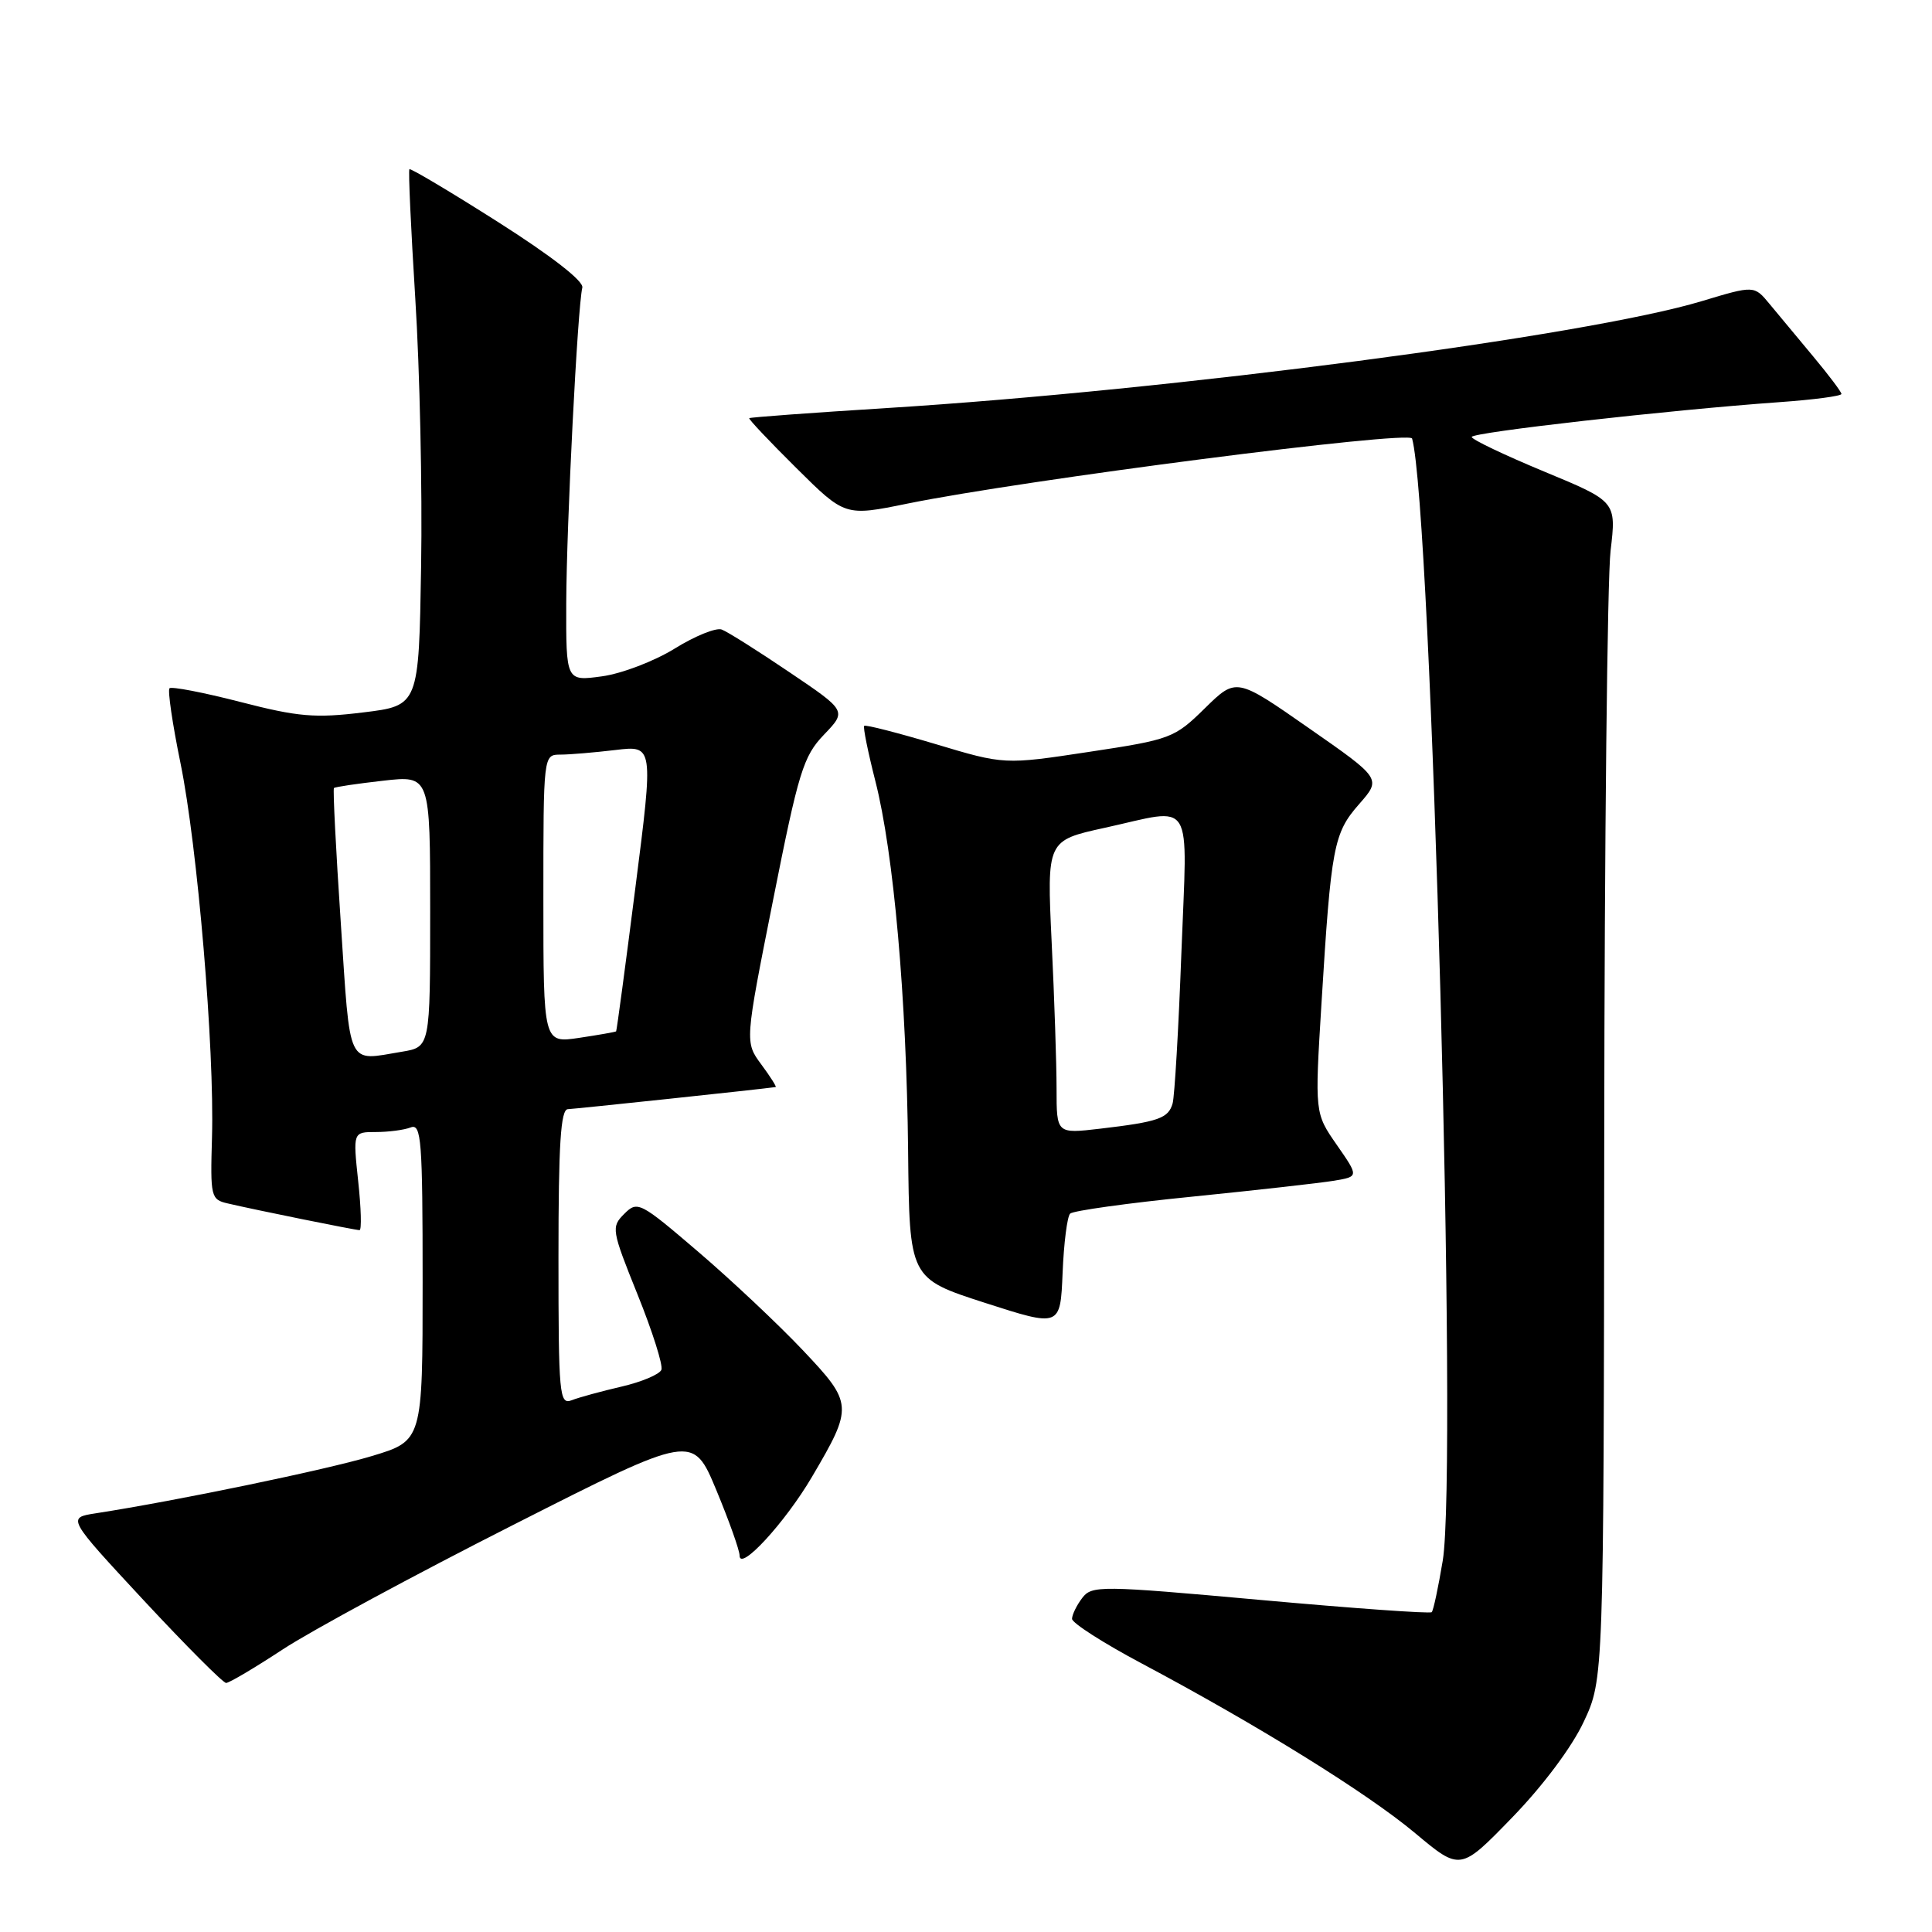 <?xml version="1.0" encoding="UTF-8" standalone="no"?>
<!DOCTYPE svg PUBLIC "-//W3C//DTD SVG 1.1//EN" "http://www.w3.org/Graphics/SVG/1.1/DTD/svg11.dtd" >
<svg xmlns="http://www.w3.org/2000/svg" xmlns:xlink="http://www.w3.org/1999/xlink" version="1.1" viewBox="0 0 256 256">
 <g >
 <path fill="currentColor"
d=" M 209.85 228.15 C 212.50 222.50 212.50 222.50 212.57 151.00 C 212.60 111.67 212.98 76.56 213.41 72.98 C 214.18 66.45 214.18 66.45 204.60 62.48 C 199.32 60.29 195.01 58.23 195.01 57.90 C 195.00 57.29 221.17 54.33 235.75 53.29 C 240.29 52.97 244.00 52.48 244.00 52.20 C 244.00 51.93 242.31 49.69 240.25 47.22 C 238.19 44.75 235.59 41.62 234.47 40.27 C 232.44 37.81 232.44 37.81 225.47 39.91 C 210.16 44.52 155.42 51.70 117.50 54.07 C 107.60 54.69 99.40 55.29 99.28 55.41 C 99.15 55.52 101.96 58.49 105.51 62.01 C 111.97 68.42 111.97 68.42 120.24 66.73 C 135.68 63.59 186.80 57.00 187.11 58.11 C 189.69 67.38 193.17 194.71 191.17 206.80 C 190.58 210.34 189.93 213.41 189.71 213.62 C 189.49 213.84 179.28 213.11 167.02 212.00 C 145.78 210.08 144.67 210.07 143.40 211.74 C 142.66 212.71 142.06 213.95 142.05 214.50 C 142.04 215.05 146.19 217.71 151.27 220.41 C 166.74 228.64 181.18 237.60 187.50 242.89 C 193.50 247.91 193.50 247.91 200.35 240.85 C 204.42 236.66 208.28 231.51 209.85 228.15 Z  M 37.49 218.54 C 41.22 216.09 54.97 208.66 68.04 202.04 C 91.81 189.99 91.81 189.99 94.91 197.43 C 96.61 201.52 98.00 205.43 98.00 206.12 C 98.00 208.29 104.03 201.75 107.58 195.71 C 113.08 186.36 113.05 185.96 106.35 178.88 C 103.13 175.48 96.91 169.62 92.51 165.86 C 84.80 159.26 84.47 159.09 82.72 160.84 C 80.97 162.59 81.03 162.96 84.48 171.53 C 86.45 176.41 87.87 180.90 87.64 181.50 C 87.40 182.11 85.03 183.11 82.36 183.73 C 79.69 184.35 76.71 185.16 75.75 185.54 C 74.12 186.17 74.00 184.87 74.00 166.61 C 74.00 151.61 74.29 146.99 75.25 146.97 C 76.17 146.94 100.97 144.31 102.78 144.04 C 102.93 144.02 102.08 142.67 100.88 141.05 C 98.69 138.09 98.69 138.09 102.43 119.30 C 105.82 102.23 106.44 100.21 109.18 97.35 C 112.20 94.20 112.20 94.20 104.60 89.07 C 100.42 86.24 96.39 83.70 95.64 83.42 C 94.90 83.13 92.09 84.27 89.40 85.94 C 86.70 87.61 82.36 89.27 79.75 89.62 C 75.00 90.27 75.00 90.27 75.03 79.89 C 75.07 69.44 76.53 40.70 77.16 38.11 C 77.37 37.26 73.07 33.92 66.01 29.43 C 59.70 25.42 54.40 22.27 54.25 22.42 C 54.09 22.57 54.45 30.30 55.03 39.60 C 55.62 48.89 55.97 64.83 55.80 75.00 C 55.50 93.50 55.50 93.50 48.12 94.40 C 41.76 95.18 39.51 94.99 31.84 93.01 C 26.95 91.75 22.73 90.94 22.46 91.20 C 22.20 91.47 22.85 95.92 23.91 101.09 C 26.17 112.11 28.43 138.96 28.09 150.71 C 27.86 158.58 27.94 158.95 30.17 159.46 C 33.92 160.34 47.08 163.00 47.64 163.00 C 47.93 163.00 47.85 160.07 47.46 156.50 C 46.77 150.00 46.77 150.00 49.80 150.00 C 51.47 150.00 53.55 149.73 54.42 149.39 C 55.83 148.85 56.00 151.05 56.00 169.85 C 56.00 190.91 56.00 190.91 49.25 192.94 C 43.29 194.74 23.37 198.87 12.69 200.52 C 8.88 201.11 8.88 201.11 19.05 212.06 C 24.65 218.08 29.56 223.00 29.96 223.00 C 30.37 223.00 33.76 220.99 37.49 218.54 Z  M 141.80 160.81 C 142.18 160.43 149.47 159.41 158.00 158.56 C 166.53 157.70 174.97 156.75 176.78 156.45 C 180.05 155.90 180.05 155.90 177.13 151.70 C 174.21 147.50 174.21 147.50 175.10 133.00 C 176.38 112.13 176.71 110.40 180.09 106.55 C 183.05 103.18 183.05 103.18 173.43 96.48 C 163.81 89.77 163.81 89.77 159.65 93.85 C 155.62 97.81 155.14 97.99 144.29 99.63 C 133.08 101.33 133.08 101.33 123.95 98.59 C 118.92 97.09 114.68 96.00 114.51 96.18 C 114.34 96.35 115.01 99.65 115.99 103.50 C 118.42 113.02 120.12 132.23 120.33 152.53 C 120.50 169.40 120.50 169.40 130.50 172.63 C 140.50 175.85 140.50 175.85 140.80 168.68 C 140.96 164.73 141.41 161.19 141.80 160.81 Z  M 45.16 122.34 C 44.51 112.63 44.10 104.56 44.25 104.42 C 44.39 104.27 47.32 103.84 50.76 103.45 C 57.00 102.74 57.00 102.74 57.00 120.74 C 57.00 138.74 57.00 138.74 53.25 139.36 C 45.89 140.58 46.45 141.76 45.16 122.34 Z  M 72.00 119.11 C 72.00 100.00 72.00 100.00 74.25 99.99 C 75.49 99.99 78.77 99.71 81.55 99.38 C 86.60 98.77 86.60 98.77 84.19 117.63 C 82.87 128.01 81.72 136.57 81.64 136.66 C 81.56 136.74 79.36 137.13 76.75 137.52 C 72.00 138.23 72.00 138.23 72.00 119.11 Z  M 140.00 144.27 C 140.00 141.00 139.71 132.25 139.35 124.84 C 138.71 111.37 138.71 111.37 146.38 109.69 C 158.40 107.05 157.33 105.31 156.54 126.25 C 156.17 136.29 155.64 145.26 155.38 146.20 C 154.82 148.19 153.50 148.65 145.75 149.56 C 140.00 150.23 140.00 150.23 140.00 144.27 Z "/>
</g>
</svg>